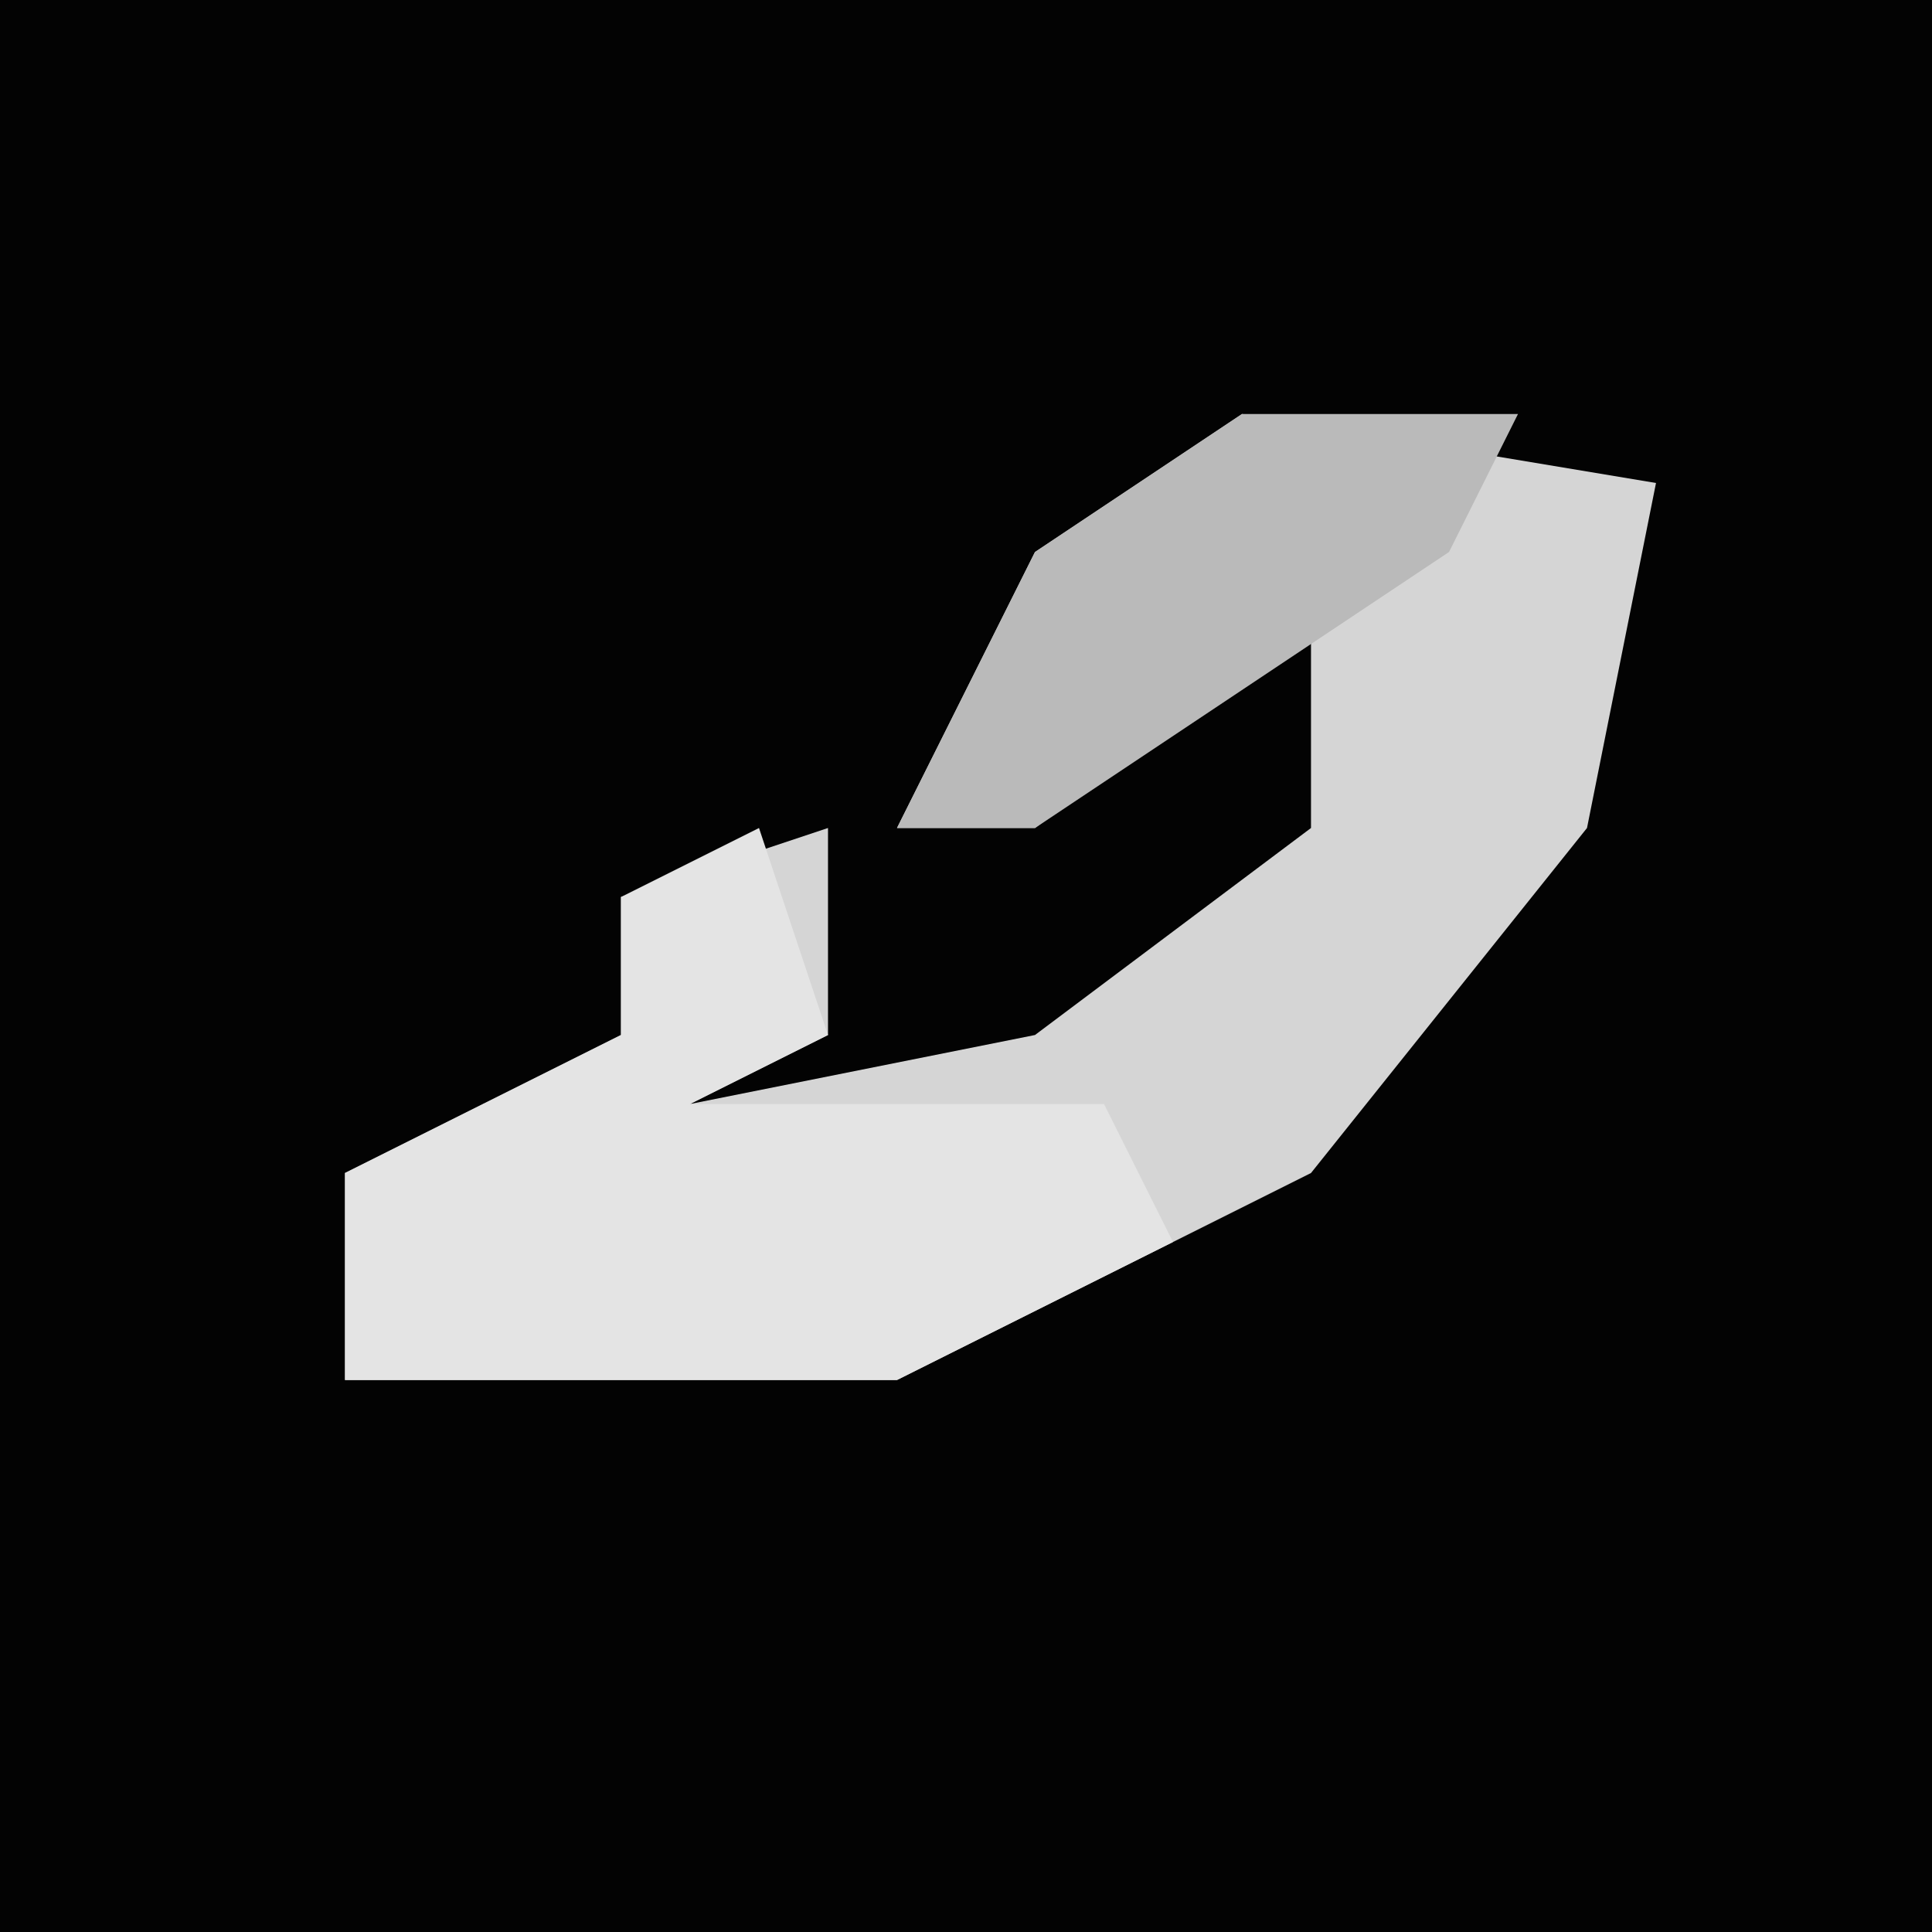 <?xml version="1.0" encoding="UTF-8"?>
<svg version="1.1" xmlns="http://www.w3.org/2000/svg" width="28" height="28">
<path d="M0,0 L28,0 L28,28 L0,28 Z " fill="#030303" transform="translate(0,0)"/>
<path d="M0,0 L6,1 L5,6 L1,11 L-5,14 L-13,14 L-13,11 L-9,9 L-9,7 L-6,6 L-6,9 L-8,10 L-3,9 L1,6 L1,3 L-3,6 L-5,6 L-3,2 Z " fill="#D5D5D5" transform="translate(18,6)"/>
<path d="M0,0 L1,3 L-1,4 L5,4 L6,6 L2,8 L-6,8 L-6,5 L-2,3 L-2,1 Z " fill="#E4E4E4" transform="translate(11,12)"/>
<path d="M0,0 L4,0 L3,2 L-3,6 L-5,6 L-3,2 Z " fill="#BABABA" transform="translate(18,6)"/>
</svg>
